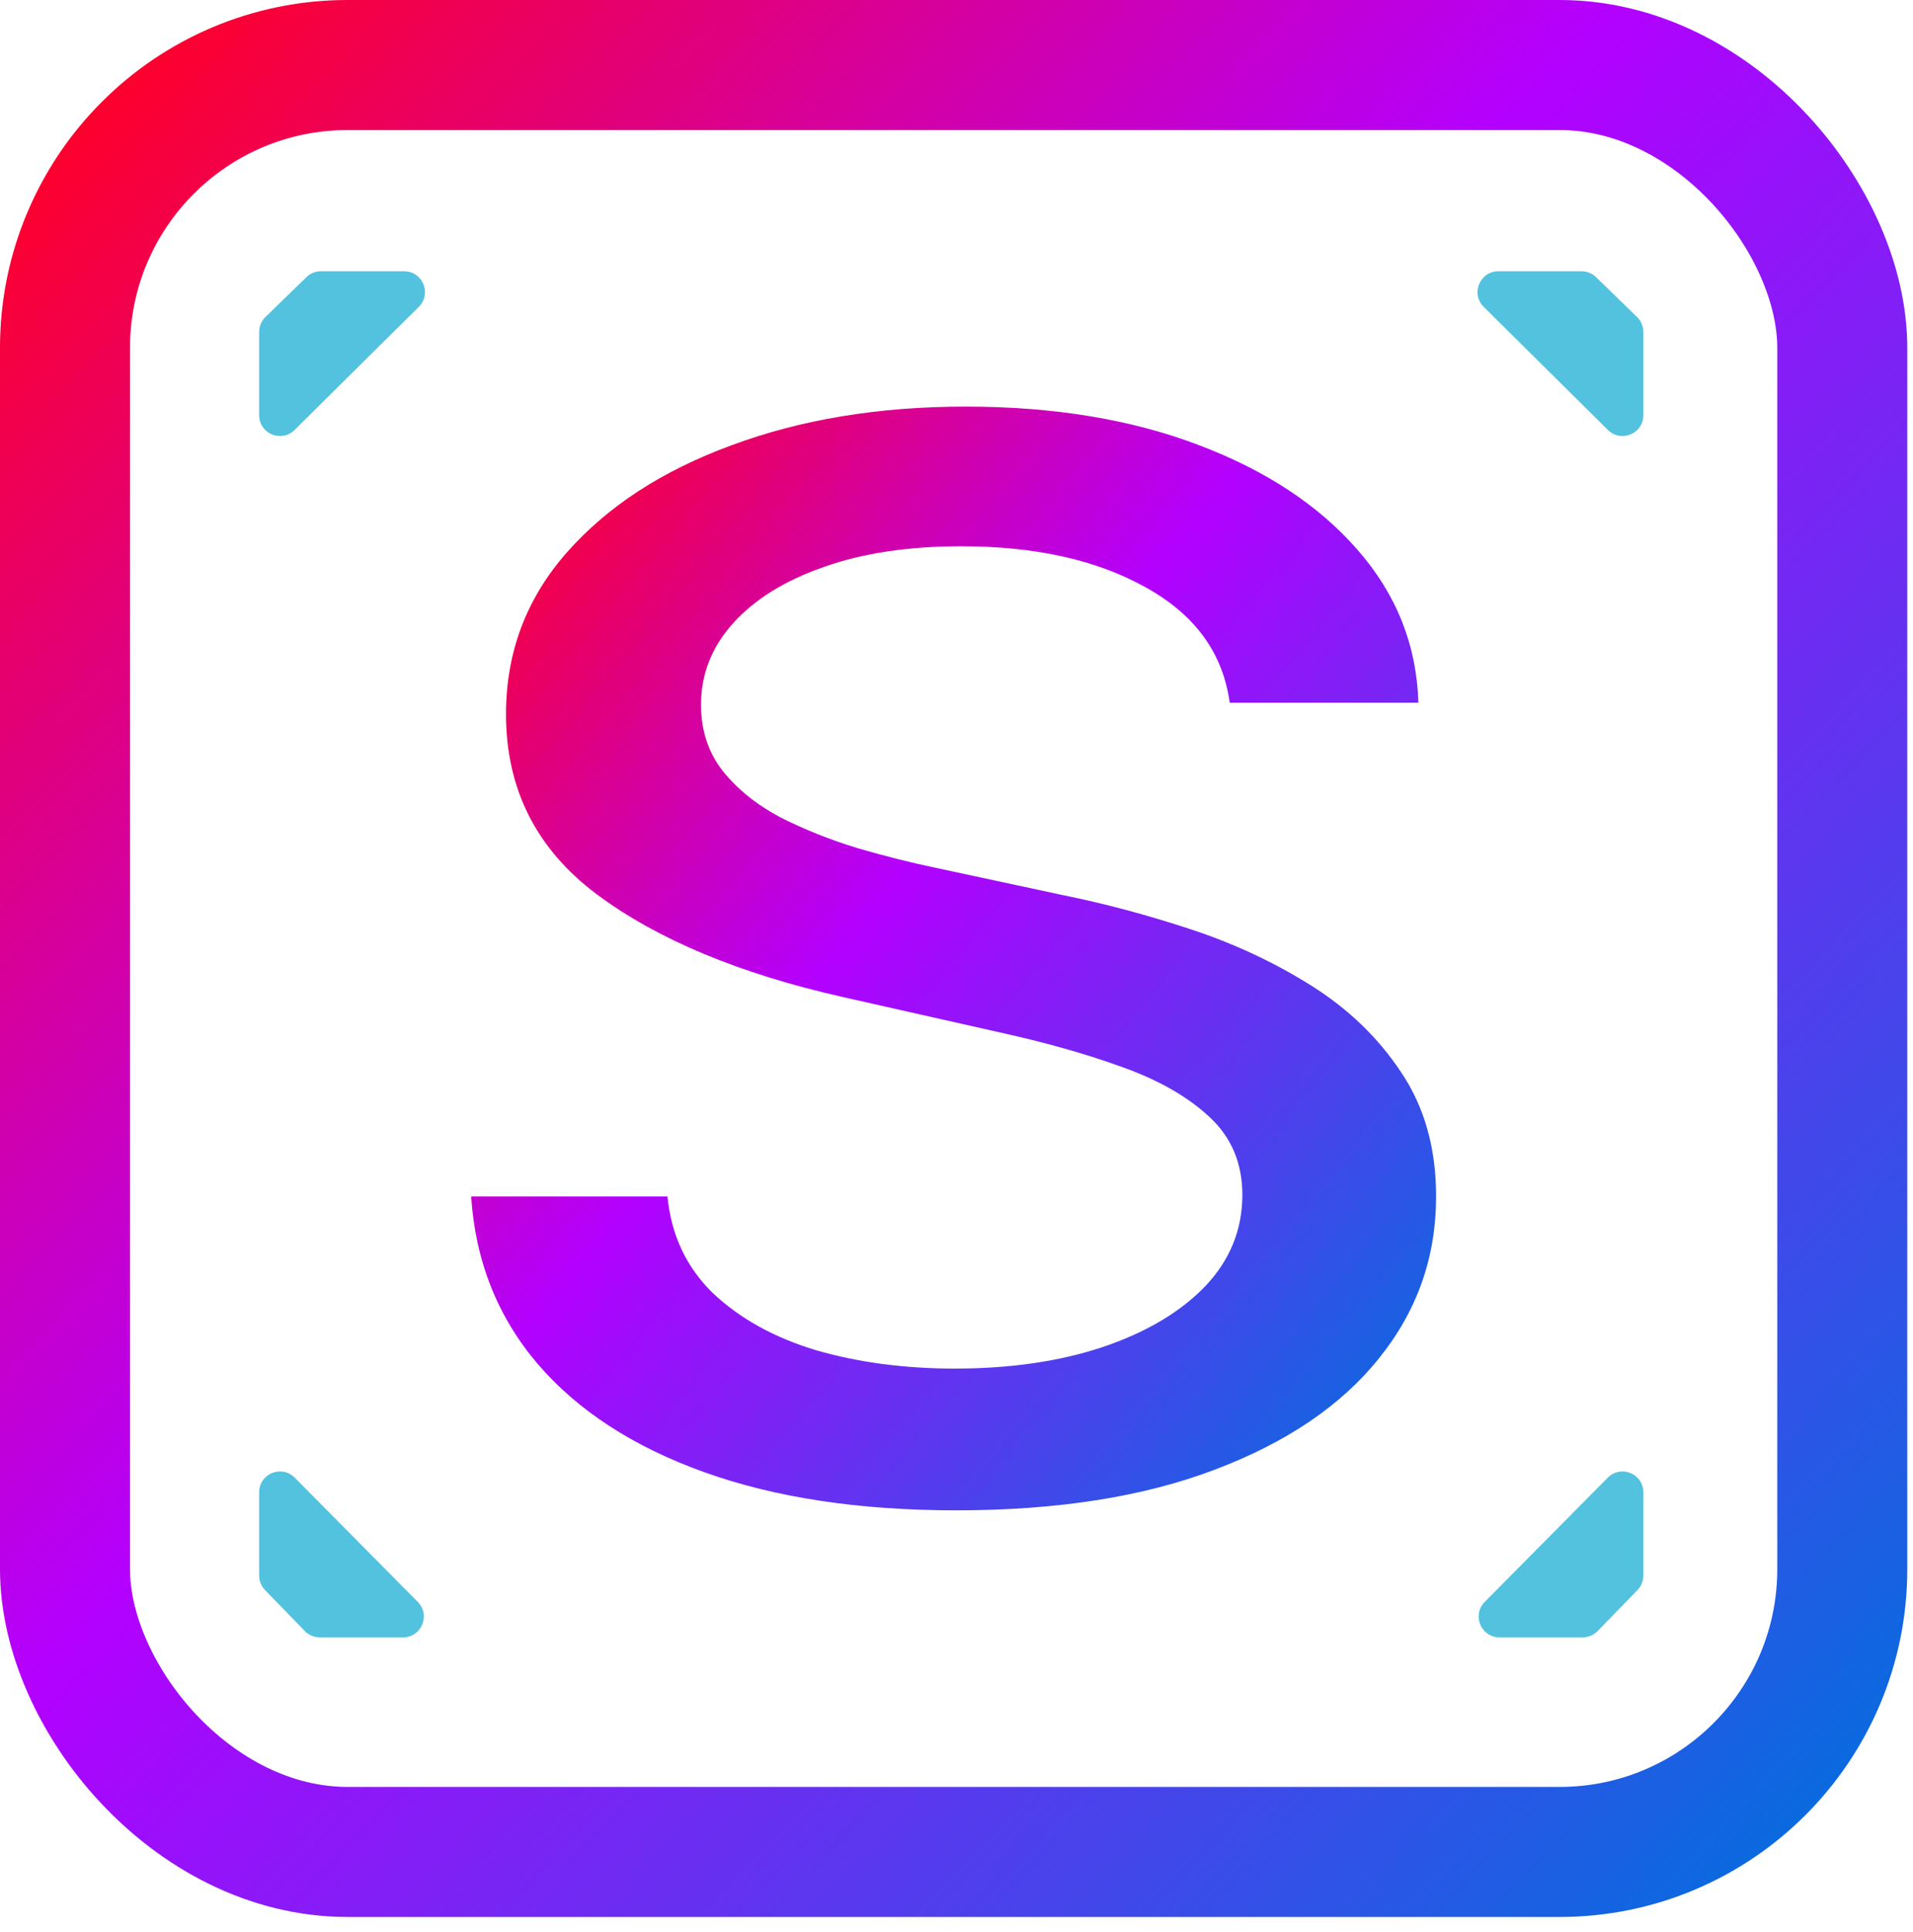 <svg width="103" height="104" viewBox="0 0 103 104" fill="none" xmlns="http://www.w3.org/2000/svg">
<rect x="3.5" y="3.5" width="95.692" height="96.18" rx="15.22" stroke="url(#paint0_linear_9332_748)" stroke-width="7"/>
<path d="M13.953 17.866V22.348C13.953 23.343 15.154 23.844 15.861 23.143L22.548 16.517C23.259 15.813 22.76 14.602 21.76 14.602H17.279C16.987 14.602 16.707 14.715 16.498 14.919L14.292 17.063C14.075 17.274 13.953 17.564 13.953 17.866Z" fill="#09A8D1" fill-opacity="0.7"/>
<path d="M88.481 17.866V22.348C88.481 23.343 87.28 23.844 86.573 23.143L79.886 16.517C79.175 15.813 79.674 14.602 80.674 14.602H85.155C85.447 14.602 85.727 14.715 85.936 14.919L88.142 17.063C88.359 17.274 88.481 17.564 88.481 17.866Z" fill="#09A8D1" fill-opacity="0.7"/>
<path d="M17.217 88.13H21.699C22.694 88.13 23.195 86.929 22.494 86.222L15.868 79.535C15.164 78.824 13.953 79.323 13.953 80.323V84.804C13.953 85.096 14.067 85.376 14.27 85.585L16.414 87.791C16.625 88.007 16.915 88.13 17.217 88.13Z" fill="#09A8D1" fill-opacity="0.7"/>
<path d="M85.217 88.13H80.735C79.74 88.13 79.239 86.929 79.94 86.222L86.566 79.535C87.27 78.824 88.481 79.323 88.481 80.323V84.804C88.481 85.096 88.367 85.376 88.164 85.585L86.02 87.791C85.809 88.007 85.519 88.13 85.217 88.13Z" fill="#09A8D1" fill-opacity="0.7"/>
<path d="M66.21 37.821C65.846 35.156 64.346 33.091 61.71 31.627C59.073 30.144 55.755 29.403 51.755 29.403C48.891 29.403 46.414 29.778 44.323 30.529C42.232 31.261 40.607 32.275 39.448 33.57C38.312 34.846 37.744 36.301 37.744 37.934C37.744 39.304 38.13 40.487 38.903 41.482C39.698 42.477 40.732 43.312 42.005 43.987C43.3 44.644 44.687 45.198 46.164 45.649C47.641 46.08 49.062 46.437 50.425 46.719L57.244 48.183C59.471 48.633 61.755 49.243 64.096 50.013C66.437 50.782 68.607 51.796 70.607 53.053C72.607 54.311 74.221 55.869 75.448 57.727C76.698 59.586 77.323 61.81 77.323 64.4C77.323 67.666 76.3 70.566 74.255 73.1C72.232 75.634 69.289 77.633 65.425 79.097C61.585 80.561 56.937 81.293 51.482 81.293C46.255 81.293 41.732 80.608 37.914 79.238C34.096 77.868 31.107 75.925 28.948 73.41C26.789 70.876 25.596 67.873 25.369 64.4H35.937C36.141 66.484 36.96 68.22 38.391 69.609C39.846 70.979 41.698 72.002 43.948 72.678C46.221 73.335 48.71 73.663 51.414 73.663C54.391 73.663 57.039 73.278 59.357 72.509C61.698 71.721 63.539 70.632 64.88 69.243C66.221 67.835 66.891 66.193 66.891 64.316C66.891 62.608 66.3 61.209 65.119 60.12C63.96 59.032 62.38 58.131 60.38 57.418C58.403 56.704 56.164 56.076 53.664 55.531L45.414 53.673C39.823 52.415 35.391 50.566 32.119 48.126C28.869 45.686 27.244 42.458 27.244 38.441C27.244 35.118 28.335 32.218 30.516 29.741C32.698 27.263 35.653 25.339 39.38 23.969C43.107 22.58 47.312 21.885 51.994 21.885C56.721 21.885 60.891 22.571 64.505 23.941C68.141 25.311 71.005 27.197 73.096 29.6C75.187 31.984 76.278 34.724 76.369 37.821H66.21Z" fill="url(#paint1_linear_9332_748)"/>
<defs>
<linearGradient id="paint0_linear_9332_748" x1="1.23267e-06" y1="8.725" x2="99.689" y2="102.708" gradientUnits="userSpaceOnUse">
<stop stop-color="#FF0026"/>
<stop offset="0.419" stop-color="#B300FF"/>
<stop offset="0.973" stop-color="#076CDF"/>
</linearGradient>
<linearGradient id="paint1_linear_9332_748" x1="25.369" y1="26.909" x2="81.862" y2="73.708" gradientUnits="userSpaceOnUse">
<stop stop-color="#FF0026"/>
<stop offset="0.419" stop-color="#B300FF"/>
<stop offset="0.973" stop-color="#076CDF"/>
</linearGradient>
</defs>
</svg>
